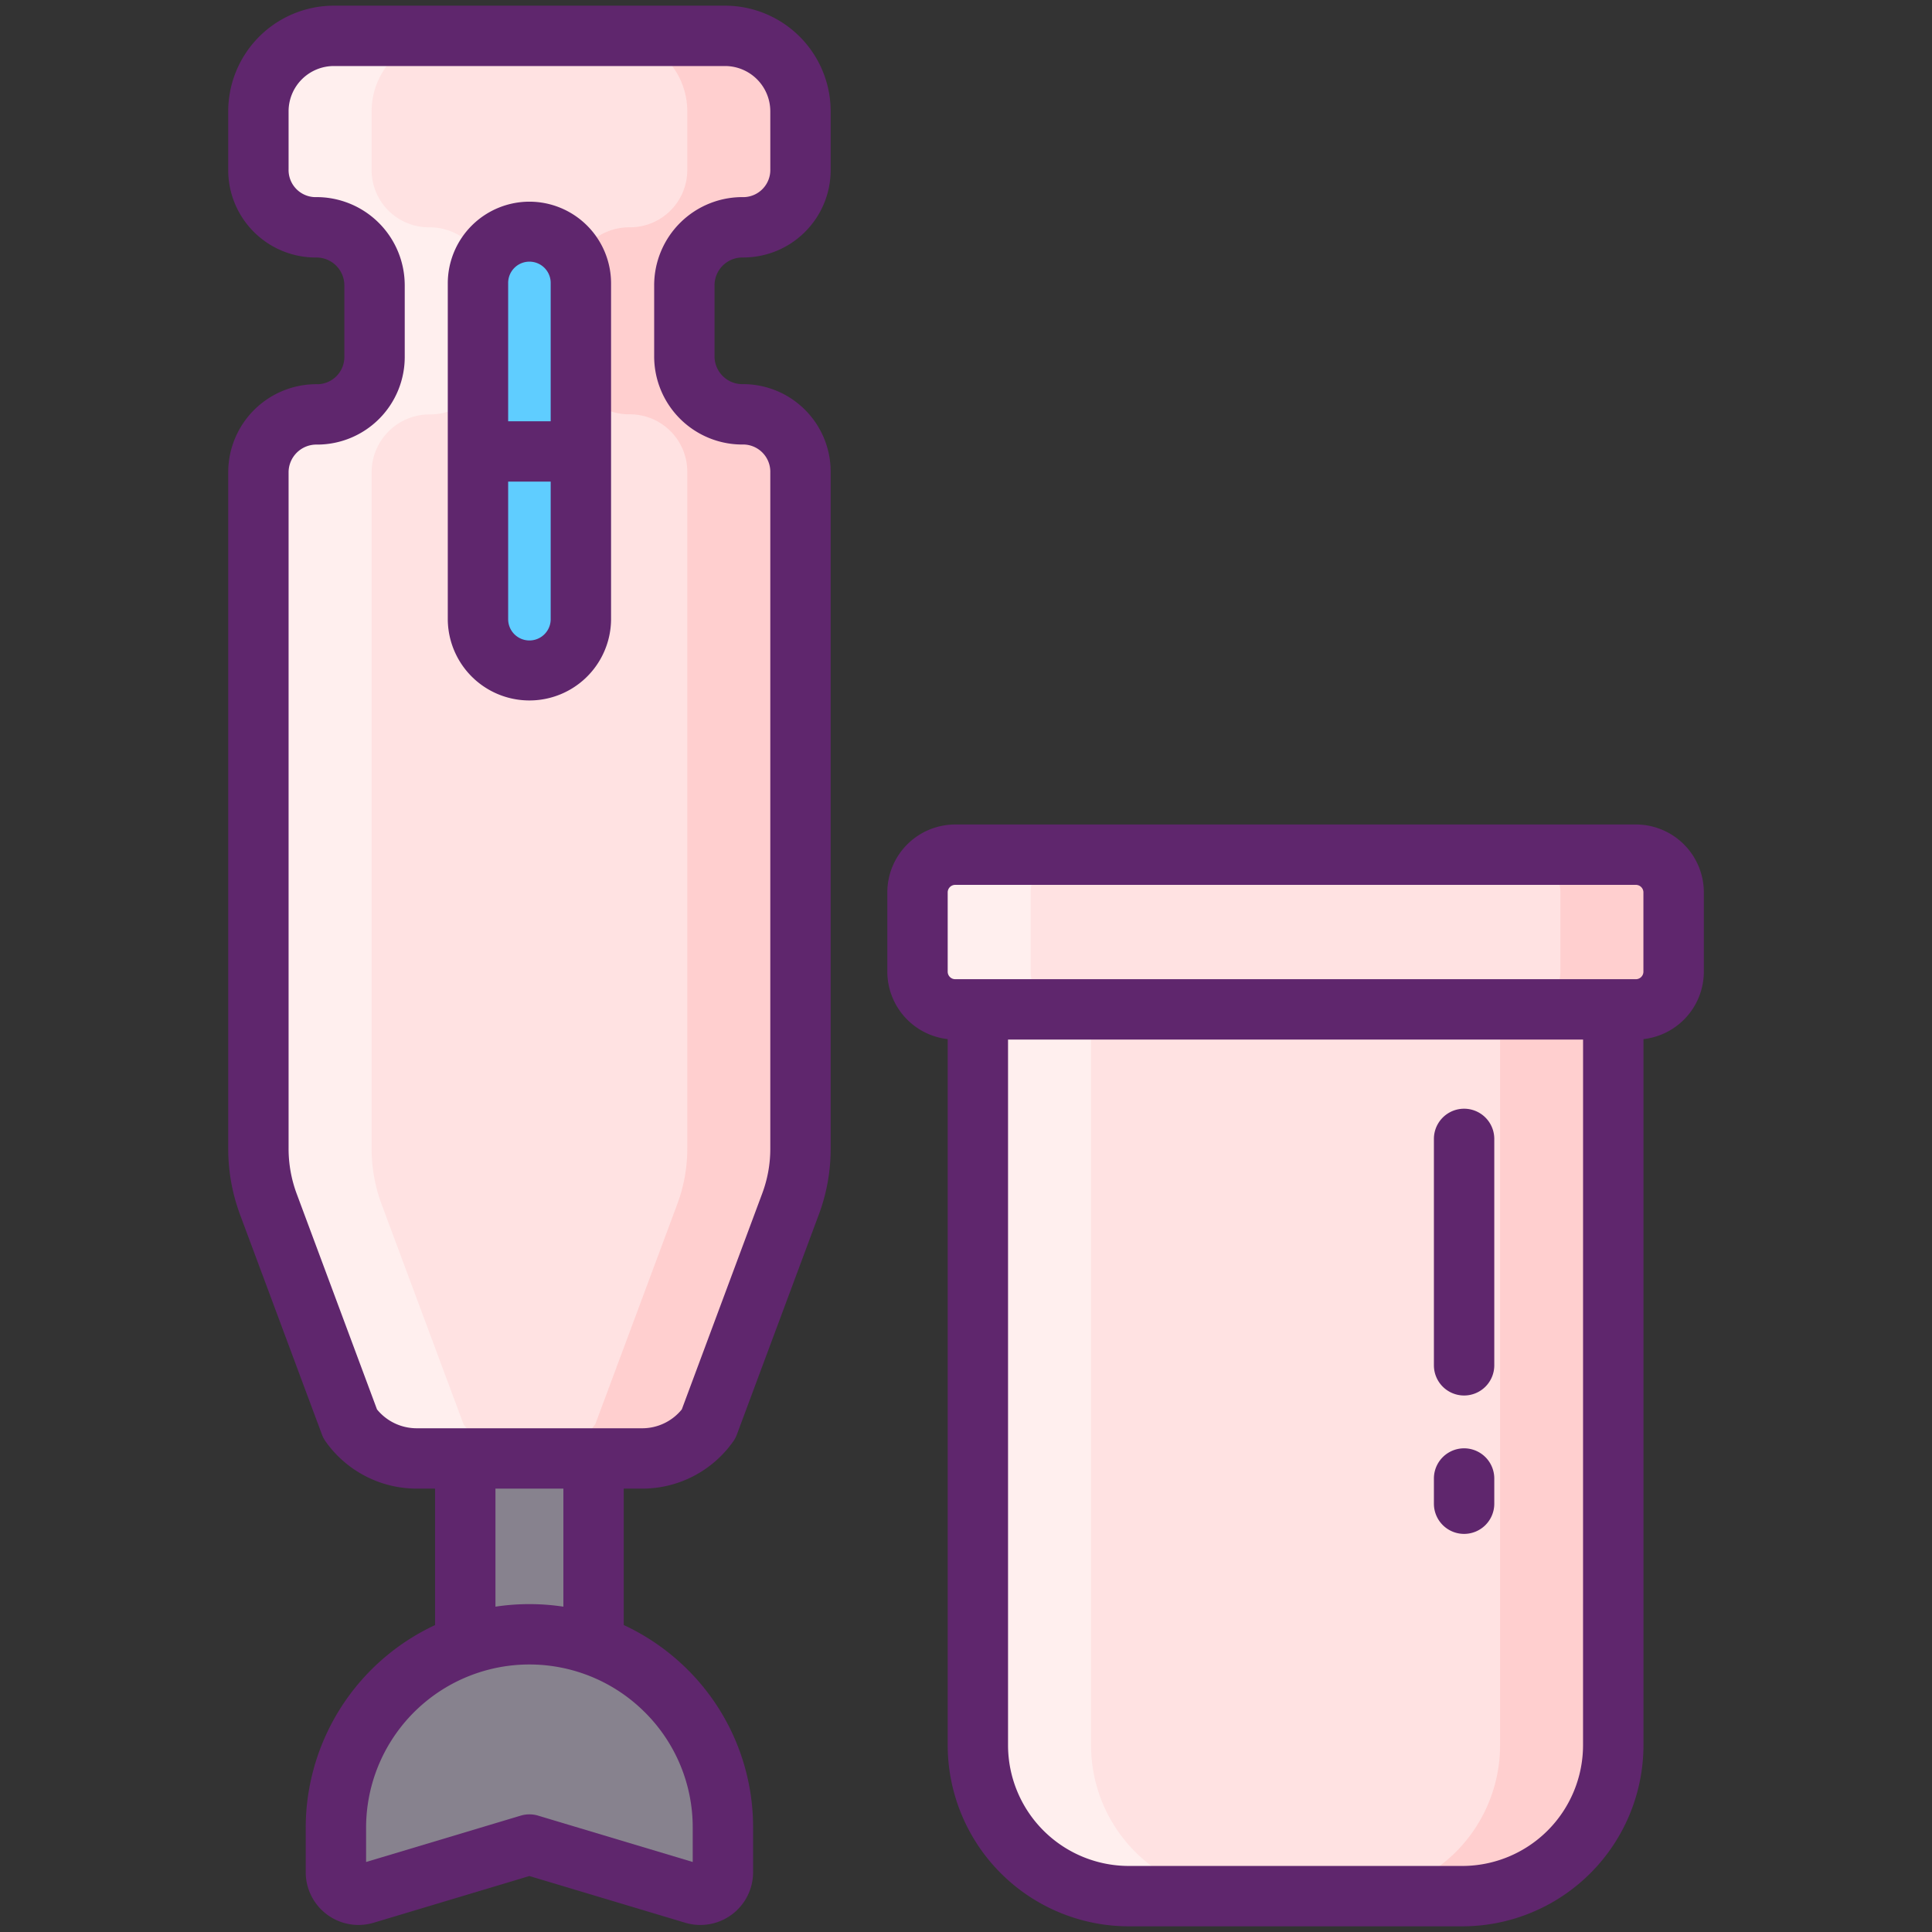 <svg xmlns="http://www.w3.org/2000/svg" viewBox="0 0 256 256"><rect x="0" y="0" width="256" height="256" fill="#333333" stroke="none"/><title>Foodies Expanded</title><path d="M90.679,37.821v9.39a7.688,7.688,0,0,0,7.84,7.69,7.608,7.608,0,0,1,7.55,7.7v89.6a20.974,20.974,0,0,1-1.33,7.36l-10.85,29.13a10.758,10.758,0,0,1-8.8,4.56H55.209a10.772,10.772,0,0,1-8.8-4.56l-10.85-29.13a21.193,21.193,0,0,1-1.32-7.36V62.6a7.688,7.688,0,0,1,7.84-7.69,7.608,7.608,0,0,0,7.55-7.7v-9.39a7.7,7.7,0,0,0-7.84-7.7,7.587,7.587,0,0,1-7.55-7.69v-7.68a10,10,0,0,1,10-10h51.83a10,10,0,0,1,10,10v7.68a7.593,7.593,0,0,1-7.55,7.69A7.7,7.7,0,0,0,90.679,37.821Z" fill="#ffe2e2"/><path d="M78.649,193.251V218a25.639,25.639,0,0,0-17,0v-24.75Z" fill="#87828e"/><path d="M88.279,224.061a25.64,25.64,0,0,0-43.77,18.13v5.88a3,3,0,0,0,3.86,2.87l21.78-6.53,21.78,6.53a2.993,2.993,0,0,0,3.86-2.87v-5.88A25.56,25.56,0,0,0,88.279,224.061Z" fill="#87828e"/><rect x="121.574" y="113.249" width="100.188" height="20.5" rx="5" ry="5" fill="#ffe2e2"/><path d="M129.57,133.749h84.2a0,0,0,0,1,0,0v97.5a20,20,0,0,1-20,20h-44.2a20,20,0,0,1-20-20v-97.5A0,0,0,0,1,129.57,133.749Z" fill="#ffe2e2"/><path d="M70.209,193.251h-15a10.772,10.772,0,0,1-8.8-4.56l-10.85-29.13a21.193,21.193,0,0,1-1.32-7.36V62.6a7.688,7.688,0,0,1,7.84-7.69,7.608,7.608,0,0,0,7.55-7.7v-9.39a7.7,7.7,0,0,0-7.84-7.7,7.587,7.587,0,0,1-7.55-7.69v-7.68a10,10,0,0,1,10-10h15a10,10,0,0,0-10,10v7.68a7.587,7.587,0,0,0,7.55,7.69,7.7,7.7,0,0,1,7.84,7.7v9.39a7.608,7.608,0,0,1-7.55,7.7,7.688,7.688,0,0,0-7.84,7.69v89.6a21.193,21.193,0,0,0,1.32,7.36l10.85,29.13A10.772,10.772,0,0,0,70.209,193.251Z" fill="#ffefee"/><path d="M90.679,37.821v9.39a7.688,7.688,0,0,0,7.84,7.69,7.608,7.608,0,0,1,7.55,7.7v89.6a20.974,20.974,0,0,1-1.33,7.36l-10.85,29.13a10.758,10.758,0,0,1-8.8,4.56h-15a10.758,10.758,0,0,0,8.8-4.56l10.85-29.13a20.974,20.974,0,0,0,1.33-7.36V62.6a7.608,7.608,0,0,0-7.55-7.7,7.688,7.688,0,0,1-7.84-7.69v-9.39a7.7,7.7,0,0,1,7.84-7.7,7.593,7.593,0,0,0,7.55-7.69v-7.68a10,10,0,0,0-10-10h15a10,10,0,0,1,10,10v7.68a7.593,7.593,0,0,1-7.55,7.69A7.7,7.7,0,0,0,90.679,37.821Z" fill="#ffcfcf"/><rect x="63.334" y="30.723" width="13.635" height="58.189" rx="6.818" ry="6.818" fill="#5fcdff"/><path d="M141.569,133.751h-15a5,5,0,0,1-5-5v-10.5a5,5,0,0,1,5-5h15a5,5,0,0,0-5,5v10.5A5,5,0,0,0,141.569,133.751Z" fill="#ffefee"/><path d="M164.569,251.251h-15a20.007,20.007,0,0,1-20-20v-97.5h15v97.5A20.007,20.007,0,0,0,164.569,251.251Z" fill="#ffefee"/><path d="M221.759,118.251v10.5a5,5,0,0,1-5,5h-15a5,5,0,0,0,5-5v-10.5a5,5,0,0,0-5-5h15A5,5,0,0,1,221.759,118.251Z" fill="#ffcfcf"/><path d="M213.769,133.751v97.5a20.007,20.007,0,0,1-20,20h-15a20.007,20.007,0,0,0,20-20v-97.5Z" fill="#ffcfcf"/><path d="M96.069.751H44.239a14.015,14.015,0,0,0-14,14v7.68a11.589,11.589,0,0,0,11.625,11.69,3.7,3.7,0,0,1,3.765,3.7v9.39a3.617,3.617,0,0,1-3.475,3.7A11.682,11.682,0,0,0,30.239,62.6v89.6a25.12,25.12,0,0,0,1.572,8.756l10.849,29.13a4.02,4.02,0,0,0,.482.912,14.793,14.793,0,0,0,12.067,6.252h2.44v18.082a29.661,29.661,0,0,0-17.14,26.858v5.88a6.994,6.994,0,0,0,9.009,6.7l20.631-6.186,20.63,6.185a6.989,6.989,0,0,0,9.01-6.7v-5.88a29.449,29.449,0,0,0-8.681-20.959,29.819,29.819,0,0,0-8.459-5.907V197.251h2.44a14.762,14.762,0,0,0,12.072-6.26,3.965,3.965,0,0,0,.476-.9l10.848-29.123a24.909,24.909,0,0,0,1.584-8.763V62.6A11.61,11.61,0,0,0,98.445,50.9a3.687,3.687,0,0,1-3.766-3.691v-9.39a3.692,3.692,0,0,1,3.764-3.7,11.592,11.592,0,0,0,11.626-11.69v-7.68A14.015,14.015,0,0,0,96.069.751ZM85.45,226.89a21.494,21.494,0,0,1,6.339,15.3v4.533L71.3,240.58a4,4,0,0,0-2.3,0l-20.491,6.144v-4.533a21.639,21.639,0,0,1,36.941-15.3Zm-19.8-14V197.251h9v15.641A30.123,30.123,0,0,0,65.649,212.892Zm36.42-190.461a3.6,3.6,0,0,1-3.475,3.691,11.694,11.694,0,0,0-11.915,11.7v9.39A11.682,11.682,0,0,0,98.586,58.9a3.615,3.615,0,0,1,3.483,3.7v89.6a16.928,16.928,0,0,1-1.079,5.964l-10.648,28.59a6.762,6.762,0,0,1-5.253,2.5H55.209a6.786,6.786,0,0,1-5.255-2.5L39.31,158.172a17.136,17.136,0,0,1-1.071-5.971V62.6a3.683,3.683,0,0,1,3.773-3.69,11.61,11.61,0,0,0,11.617-11.7v-9.39a11.692,11.692,0,0,0-11.916-11.7,3.593,3.593,0,0,1-3.474-3.691v-7.68a6.006,6.006,0,0,1,6-6h51.83a6.006,6.006,0,0,1,6,6Z" fill="#5f266d"/><path d="M70.151,26.723A10.829,10.829,0,0,0,59.334,37.541V82.1a10.818,10.818,0,0,0,21.635,0V37.541A10.83,10.83,0,0,0,70.151,26.723ZM72.969,82.1a2.818,2.818,0,0,1-5.635,0V63.818h5.635Zm0-26.277H67.334V37.541a2.818,2.818,0,1,1,5.635,0Z" fill="#5f266d"/><path d="M216.761,109.249H126.574a9.011,9.011,0,0,0-9,9v10.5a9.01,9.01,0,0,0,8,8.94v93.56a24.027,24.027,0,0,0,24,24h44.195a24.027,24.027,0,0,0,24-24v-93.56a9.01,9.01,0,0,0,8-8.94v-10.5A9.01,9.01,0,0,0,216.761,109.249Zm-7,122a16.019,16.019,0,0,1-16,16H149.57a16.018,16.018,0,0,1-16-16v-93.5h76.195Zm8-102.5a1,1,0,0,1-1,1H126.574a1,1,0,0,1-1-1v-10.5a1,1,0,0,1,1-1h90.187a1,1,0,0,1,1,1Z" fill="#5f266d"/><path d="M194,184.911a4,4,0,0,0,4-4v-30a4,4,0,0,0-8,0v30A4,4,0,0,0,194,184.911Z" fill="#5f266d"/><path d="M194,203.249a4,4,0,0,0,4-4v-3.338a4,4,0,0,0-8,0v3.338A4,4,0,0,0,194,203.249Z" fill="#5f266d"/></svg>